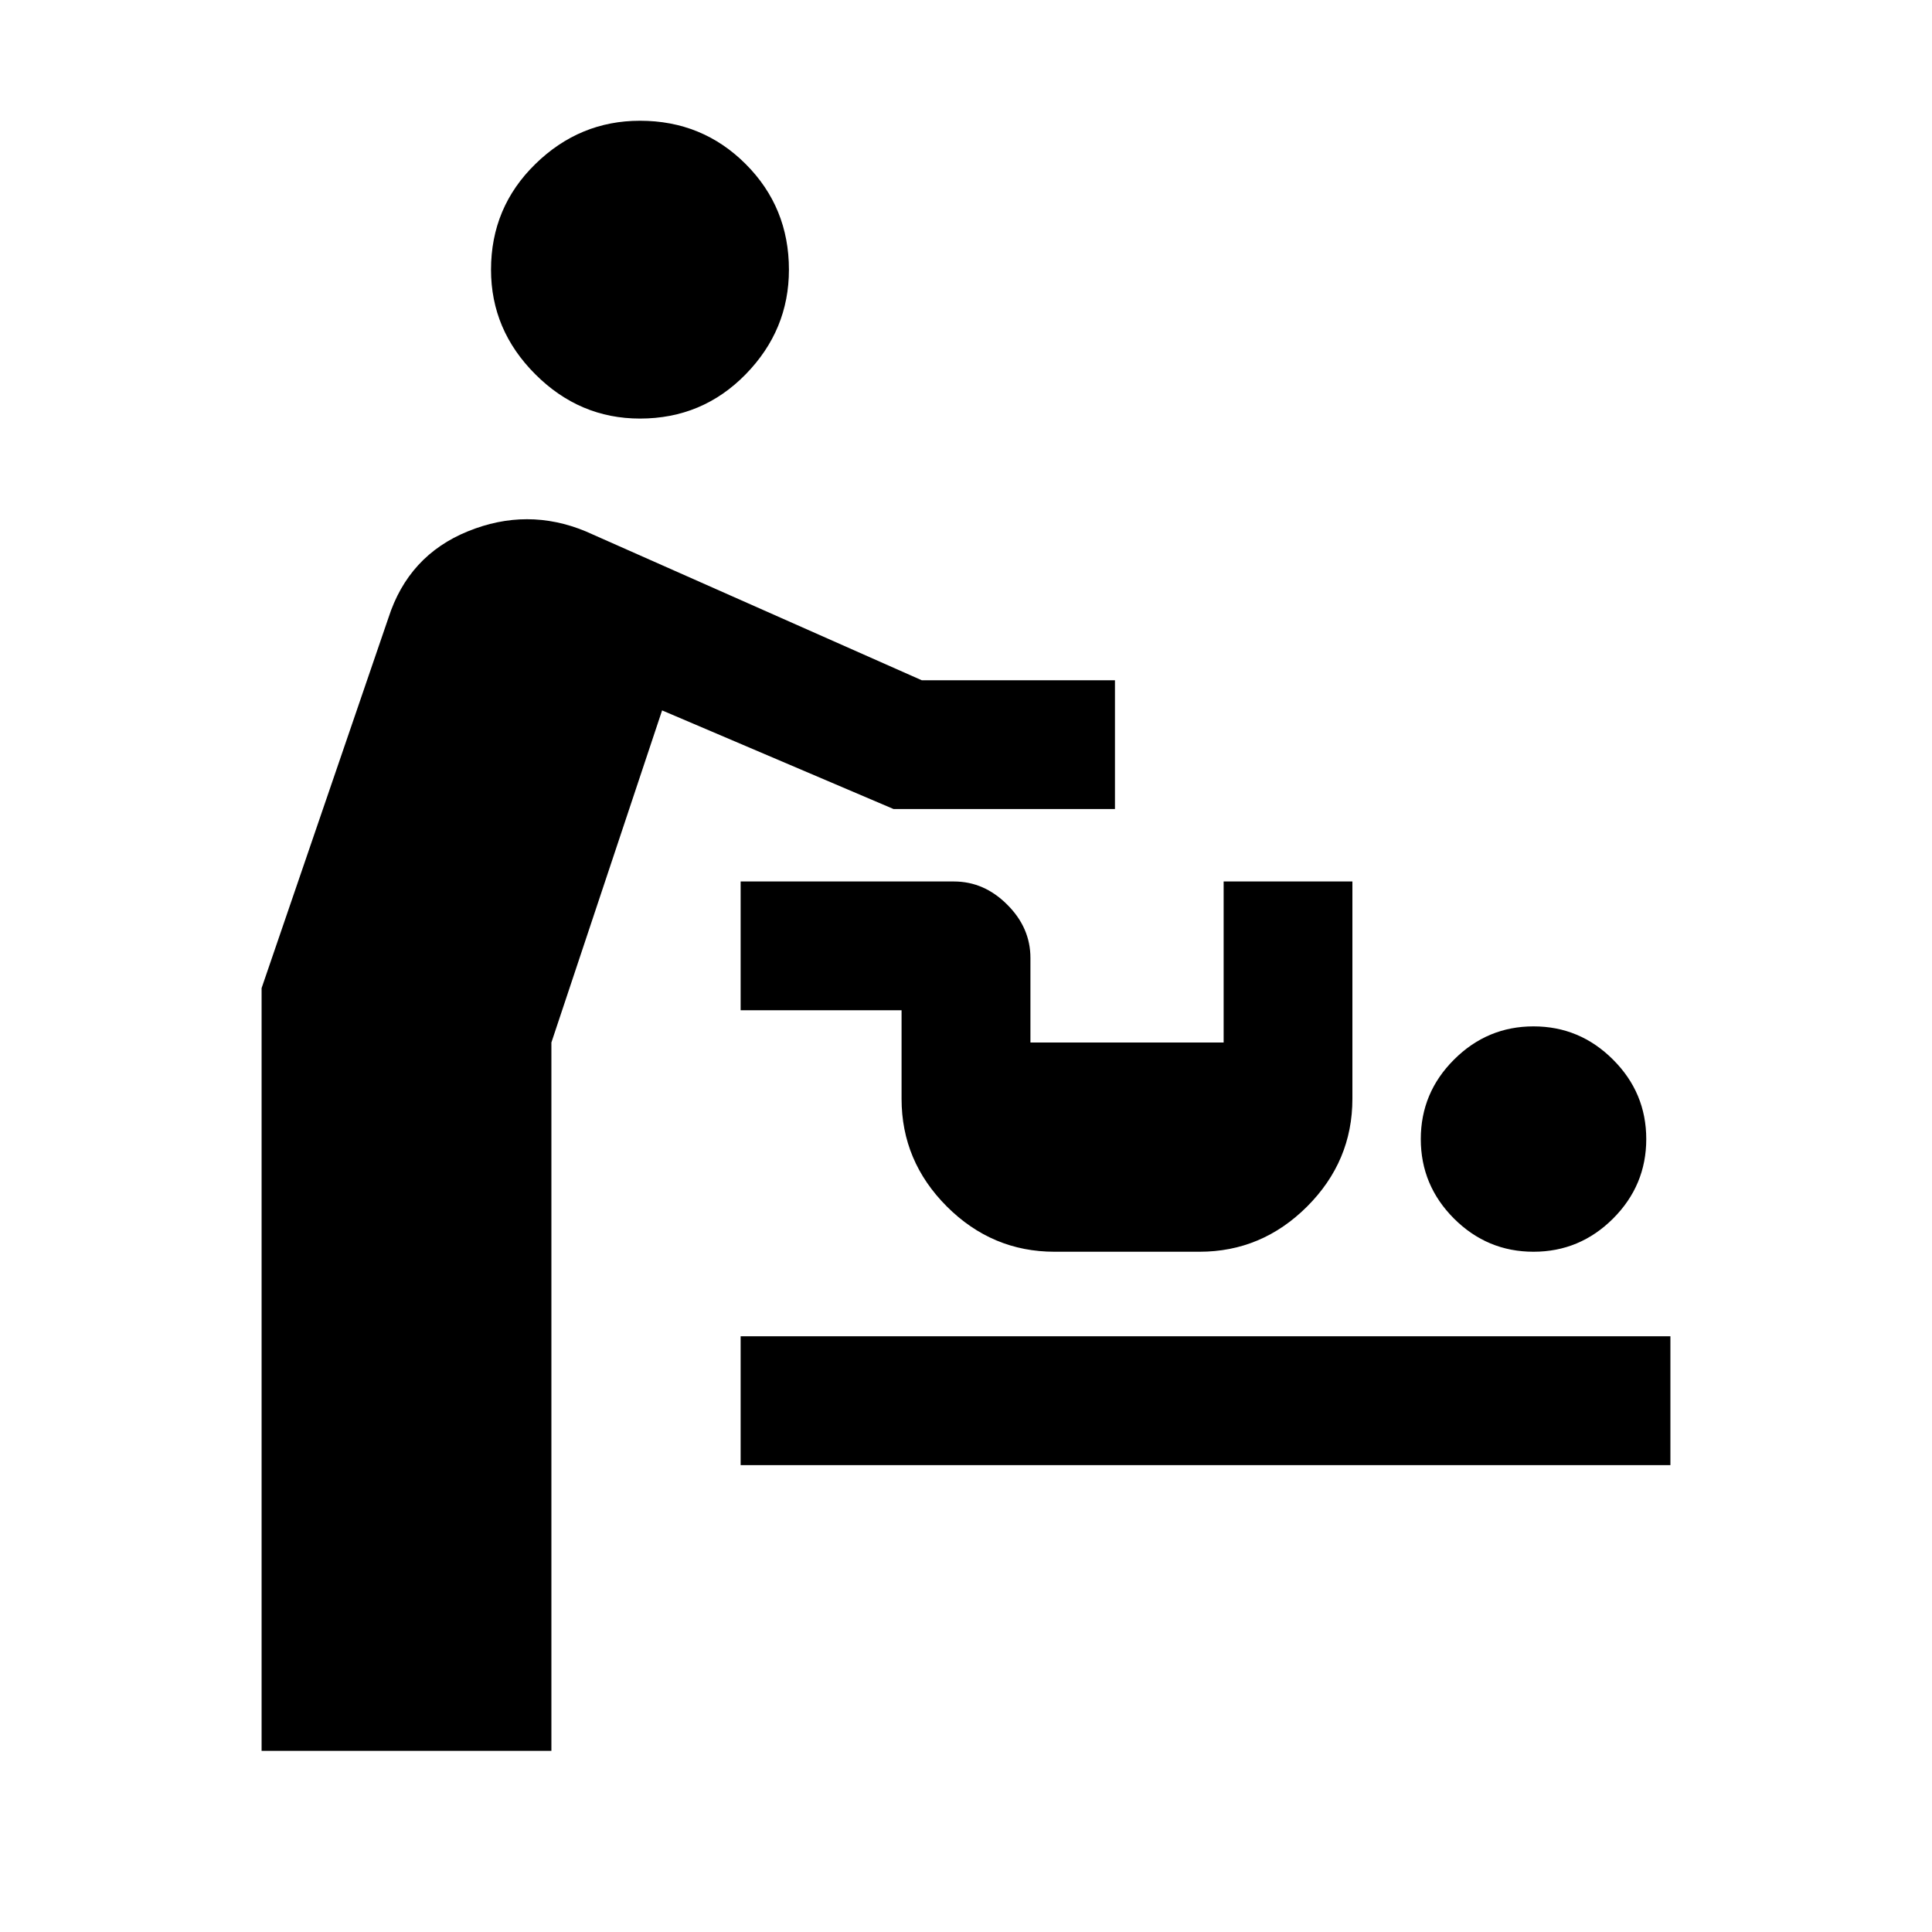 <svg xmlns="http://www.w3.org/2000/svg" height="20" width="20"><path d="M2.708 18.125v-7.896l1.313-3.833q.208-.646.823-.896.614-.25 1.218 0l3.48 1.542h2v1.333H9.25L6.854 7.354l-1.146 3.438v7.333ZM6.625 4.333q-.625 0-1.083-.458-.459-.458-.459-1.083 0-.646.459-1.094Q6 1.25 6.625 1.25q.646 0 1.094.448.448.448.448 1.094 0 .625-.448 1.083-.448.458-1.094.458Zm1.042 10.834v-1.334h9.625v1.334Zm8.208-2.209q-.479 0-.823-.343-.344-.344-.344-.823 0-.48.344-.823.344-.344.823-.344t.823.344q.344.343.344.823 0 .479-.344.823-.344.343-.823.343Zm-4.958 0q-.646 0-1.115-.468-.469-.469-.469-1.115v-.917H7.667V9.125h2.208q.313 0 .552.24.24.239.24.552v.875h2V9.125H14v2.25q0 .646-.469 1.115-.469.468-1.114.468Z"/></svg>